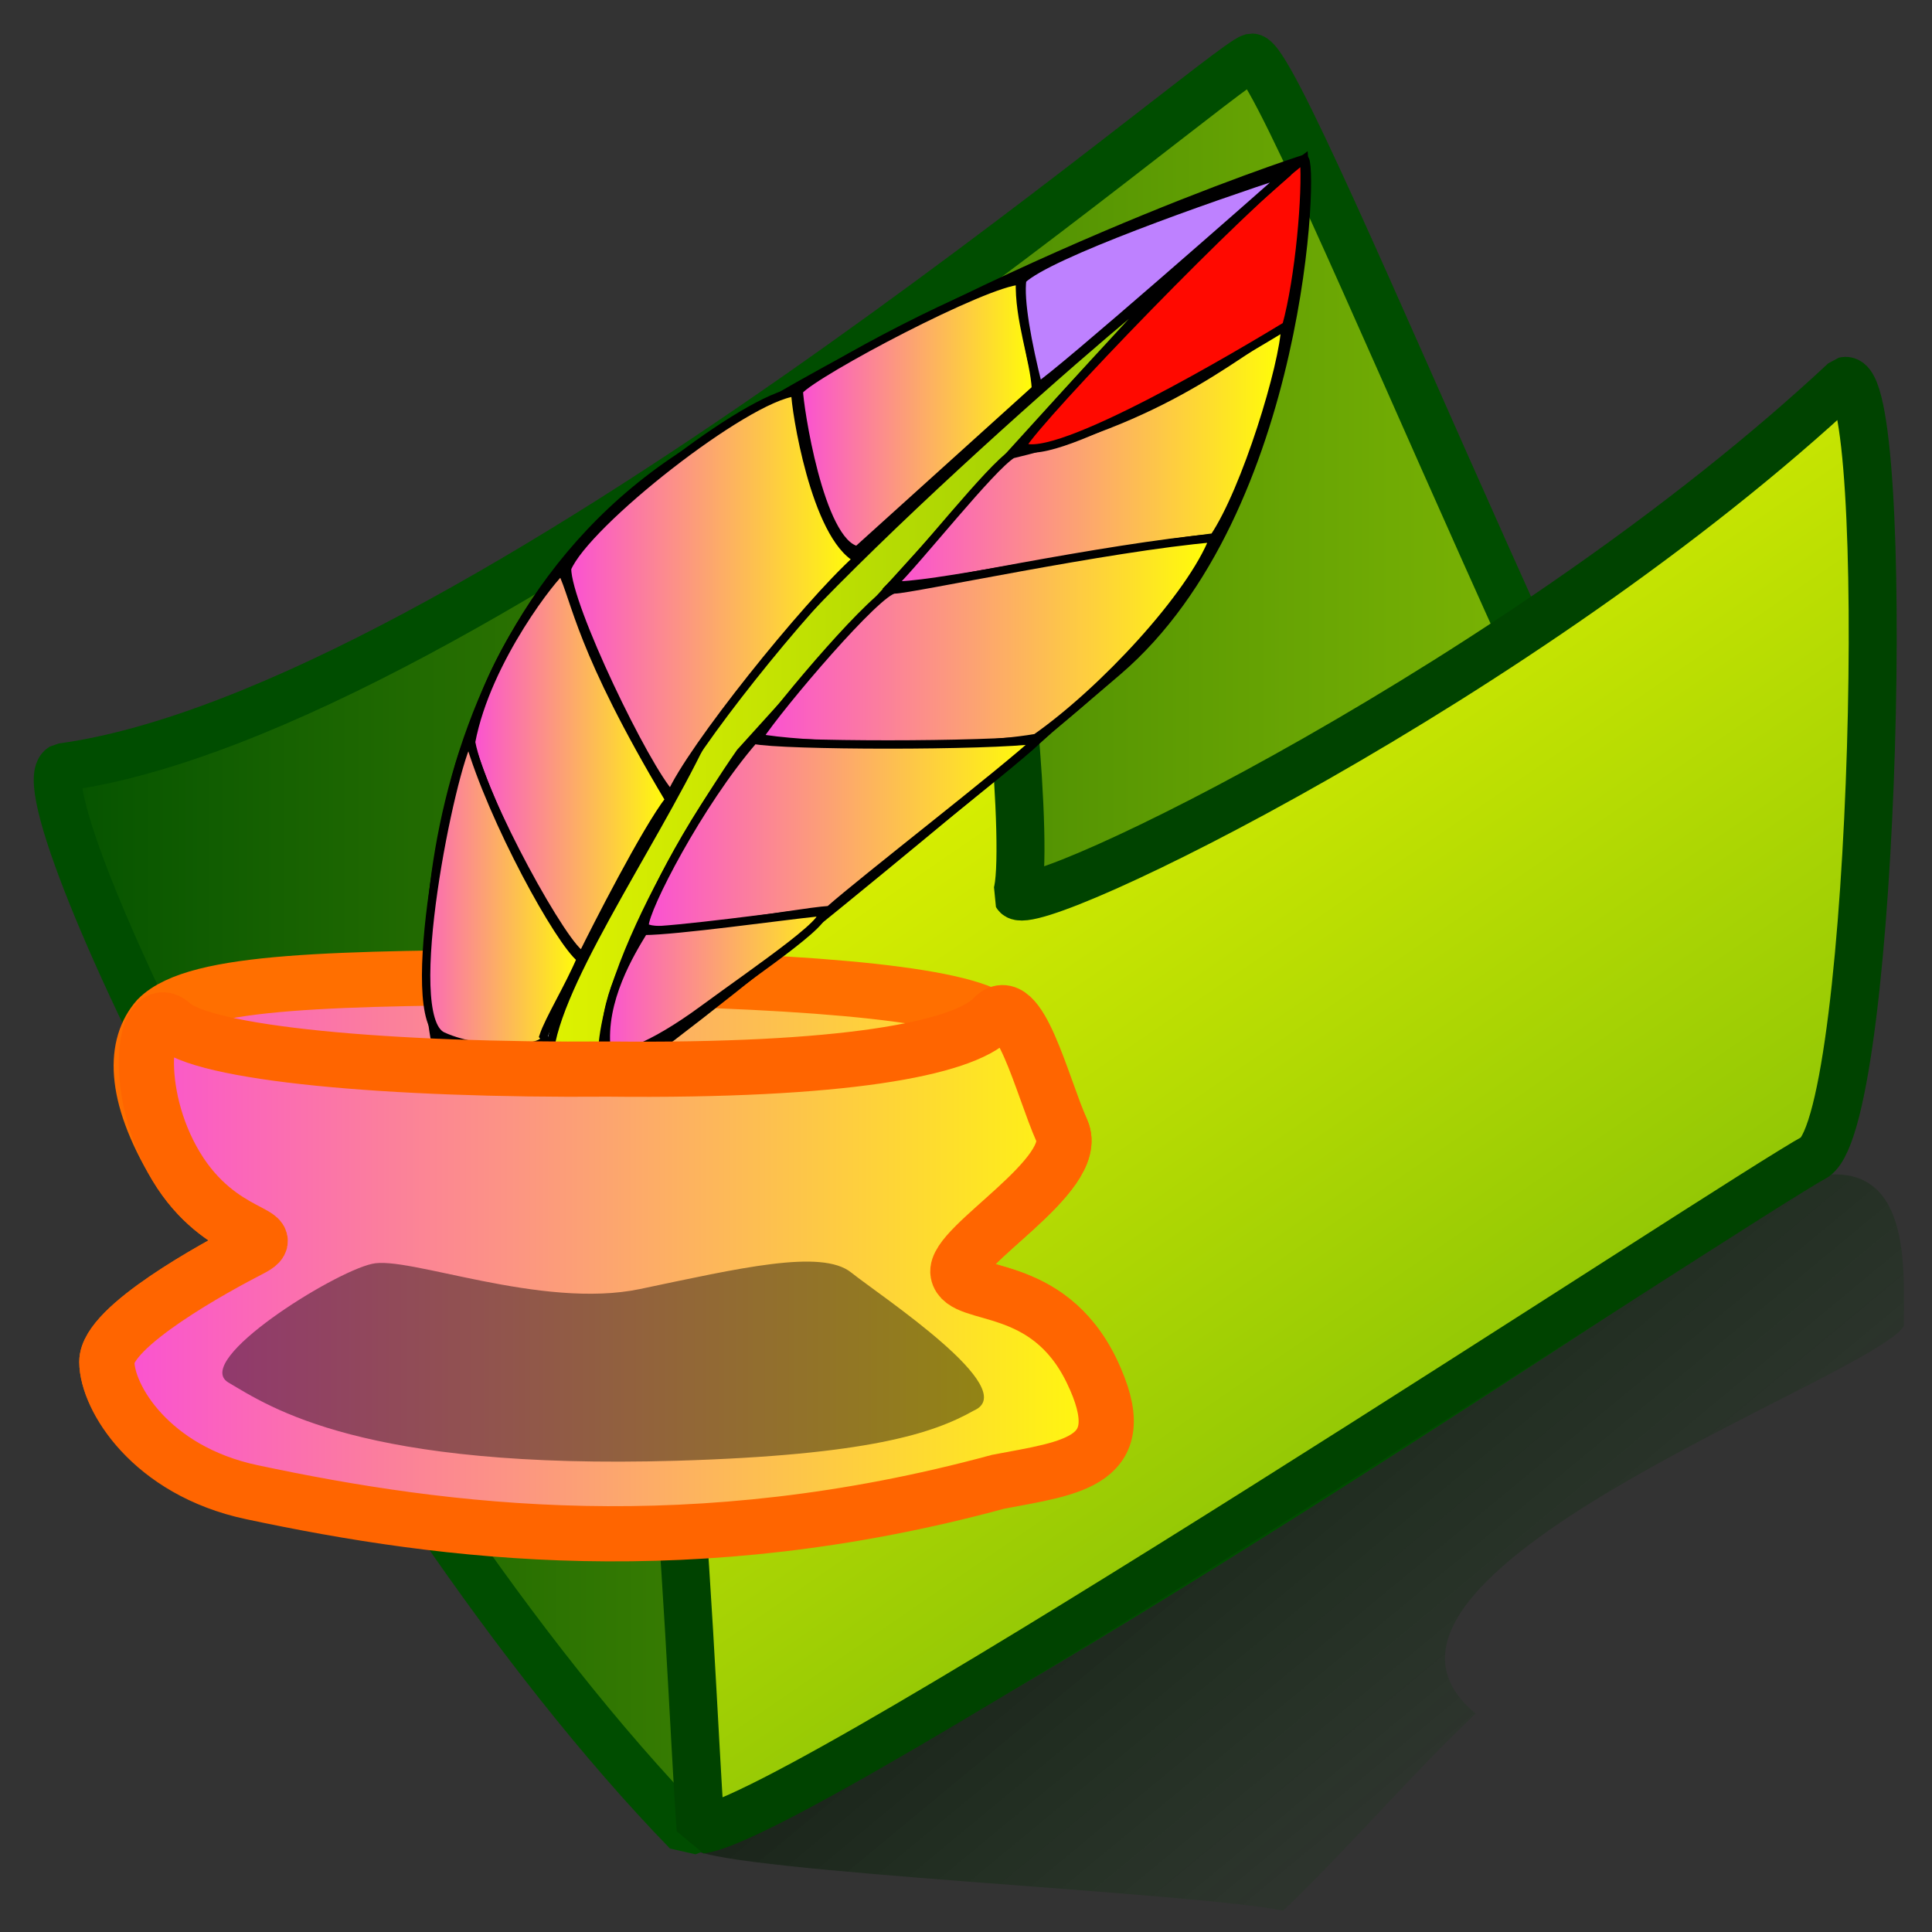 <?xml version="1.0" encoding="UTF-8" standalone="no"?>
<!DOCTYPE svg PUBLIC "-//W3C//DTD SVG 1.0//EN"
"http://www.w3.org/TR/2001/REC-SVG-20010904/DTD/svg10.dtd">
<!-- Created with Sodipodi ("http://www.sodipodi.com/") --><svg height="437.5" id="svg53" version="1.0" width="437.5" x="0" xmlns="http://www.w3.org/2000/svg" xmlns:xlink="http://www.w3.org/1999/xlink" y="0">
  <rect width="100%" height="100%" fill="#333333" stroke="none"/>
  <defs id="defs55">
    <linearGradient id="linearGradient697">
      <stop id="stop698" offset="0" style="stop-color:#fa4fd5;stop-opacity:1;"/>
      <stop id="stop699" offset="1" style="stop-color:#ffff05;stop-opacity:1;"/>
    </linearGradient>
    <linearGradient id="linearGradient887">
      <stop id="stop888" offset="0" style="stop-color:#004f00;stop-opacity:1;"/>
      <stop id="stop889" offset="1" style="stop-color:#92c705;stop-opacity:1;"/>
    </linearGradient>
    <linearGradient id="linearGradient883">
      <stop id="stop884" offset="0" style="stop-color:#def200;stop-opacity:1;"/>
      <stop id="stop885" offset="1" style="stop-color:#92c705;stop-opacity:1;"/>
    </linearGradient>
    <linearGradient id="linearGradient838">
      <stop id="stop839" offset="0" style="stop-color:#000000;stop-opacity:0.667;"/>
      <stop id="stop840" offset="1" style="stop-color:#003a00;stop-opacity:0.118;"/>
    </linearGradient>
    <linearGradient id="linearGradient841" x1="0.294" x2="0.788" xlink:href="#linearGradient838" y1="0.188" y2="0.562"/>
    <linearGradient id="linearGradient882" x1="0.248" x2="0.574" xlink:href="#linearGradient883" y1="0.25" y2="0.766"/>
    <linearGradient id="linearGradient886" x1="-1.26992203e-8" x2="1" xlink:href="#linearGradient887" y1="-1.07800702e-9" y2="-1.07800702e-9"/>
    <linearGradient id="linearGradient695" x1="3.77400511e-9" x2="1" xlink:href="#linearGradient697" y1="-4.23052597e-8" y2="-4.23052597e-8"/>
    <linearGradient id="linearGradient696" x1="4.62269014e-8" x2="1" xlink:href="#linearGradient697" y1="-3.93607138e-8" y2="-3.93607138e-8"/>
    <linearGradient id="linearGradient700" xlink:href="#linearGradient697"/>
    <linearGradient id="linearGradient701" xlink:href="#linearGradient697"/>
    <linearGradient id="linearGradient702" xlink:href="#linearGradient697"/>
    <linearGradient id="linearGradient703" xlink:href="#linearGradient697"/>
    <linearGradient id="linearGradient704" xlink:href="#linearGradient697"/>
    <linearGradient id="linearGradient705" xlink:href="#linearGradient697"/>
    <linearGradient id="linearGradient706" xlink:href="#linearGradient697"/>
    <linearGradient id="linearGradient707" xlink:href="#linearGradient697"/>
    <linearGradient id="linearGradient708" x1="6.16296347e-10" x2="1" xlink:href="#linearGradient883" y1="5.33404432e-10" y2="5.33404432e-10"/>
  </defs>
  <path d="M 157.052 418.82 C 165.65 423.956 270.157 428.496 290.571 432.671 C 305.424 418.486 319.145 402.263 334.141 388.041 C 296.567 356.922 423.863 312.062 431.118 300.319 C 431.118 287.355 433.038 262.022 410.739 266.461 C 339.329 300.418 186.217 396.61 157.052 418.82 z " id="path609" style="font-size:12;fill:url(#linearGradient841);fill-opacity:1;fill-rule:evenodd;stroke-width:1;"/>
  <path d="M 14.051 173.738 C 106.457 161.172 276.688 14.764 283.471 13.021 C 291.517 13.441 374.857 228.811 408.315 262.862 C 379.037 280.904 213.947 393.157 155.607 414.815 C 77.101 333.87 3.703 179.807 14.051 173.738 z " id="path164" style="font-size:12;fill:url(#linearGradient886);fill-opacity:1;fill-rule:evenodd;stroke:#004d00;stroke-width:10.866;stroke-linejoin:bevel;"/>
  <path d="M 158.665 414.315 C 155.571 372.135 152.975 246.539 126.444 198.187 C 126.227 192.035 222.01 129.894 224.26 131.718 C 227.335 131.753 233.326 193.651 230.223 202.657 C 233.378 208.053 345.515 153.666 417.683 86.272 C 428.647 83.664 424.916 252.17 411.002 261.996 C 393.853 271.302 181.532 411.731 158.665 414.315 z " id="path163" style="font-size:12;fill:url(#linearGradient882);fill-opacity:1;fill-rule:evenodd;stroke:#004300;stroke-width:10.866;stroke-linejoin:bevel;stroke-dashoffset:0;"/>
  <path d="M 109.361 339.251 C 205.727 337.238 227.017 334.555 227.017 334.555 C 227.017 334.555 257.272 331.2 247.187 310.403 C 237.102 289.605 218.053 294.301 216.932 288.263 C 215.812 282.225 244.946 266.124 240.464 256.061 C 235.982 245.997 232.123 235.703 224.776 230.567 C 214.817 224.598 178.934 221.774 125.768 221.197 C 76.331 221.586 44.466 221.749 35.657 230.66 C 30.505 236.535 29.803 247.339 39.888 264.111 C 49.972 280.884 64.539 278.871 56.696 282.896 C 48.852 286.922 24.2 300.339 24.2 308.39 C 24.2 316.441 35.405 335.226 58.937 335.896 C 82.468 336.567 111.602 340.593 109.361 339.251 z " id="path631" style="font-size:12;fill:url(#linearGradient707);fill-opacity:1;fill-rule:evenodd;stroke:#ff6f00;stroke-width:12.5;"/>
  <path d="M 101.406 242.758 C 94.179 238.327 88.158 145.292 155.602 102.467 C 223.047 59.641 292.901 36.751 295.31 36.013 C 297.718 35.275 295.309 115.757 253.156 151.938 C 211.004 188.118 142.952 243.673 138.134 244.411 C 133.317 245.15 105.019 239.804 101.406 242.758 z " id="path633" style="font-size:12;fill:#ffffff;fill-opacity:1;fill-rule:evenodd;stroke:#000000;stroke-width:1.896;"/>
  <path d="M 136.332 239.804 C 136.332 214.7 167.646 170.397 167.646 170.397 C 167.646 170.397 241.113 89.176 255.565 73.67 C 270.018 58.164 268.813 62.595 266.405 62.595 C 263.996 62.595 171.259 142.339 159.215 167.444 C 147.172 192.548 124.289 225.037 124.289 240.543 C 135.128 242.019 129.106 241.281 136.332 239.804 z " id="path634" style="font-size:12;fill:url(#linearGradient708);fill-opacity:1;fill-rule:evenodd;stroke:#000000;stroke-width:1.896;"/>
  <path d="M 229.218 102.853 C 266.554 93.993 282.168 77.642 291.056 73.95 C 290.8 82.567 282.158 110.974 274.908 121.699 C 244.799 125.391 209.308 133.197 201.966 132.565 C 207.988 126.658 224.444 105.737 229.218 102.853 z " id="path635" style="font-size:12;fill:url(#linearGradient696);fill-opacity:1;fill-rule:evenodd;stroke:#000000;stroke-width:1.896;"/>
  <path d="M 171.76 167.092 C 179.584 168.815 215.576 170.362 234.6 167.129 C 249.756 156.51 269.835 134.922 274.855 121.839 C 251.036 123.88 206.186 133.478 202.573 133.478 C 198.96 133.478 176.833 159.39 171.76 167.092 z " id="path636" style="font-size:12;fill:url(#linearGradient695);fill-opacity:1;fill-rule:evenodd;stroke:#000000;stroke-width:1.896;"/>
  <path d="M 151.585 181.086 C 131.163 146.874 130.566 136.15 127.198 129.258 C 125.941 129.752 110.241 149.123 106.671 168.04 C 109.08 180.979 128.307 215.58 131.92 216.318 C 134.83 210.374 146.309 187.838 151.585 181.086 z " id="path637" style="font-size:12;fill:url(#linearGradient705);fill-opacity:1;fill-rule:evenodd;stroke:#000000;stroke-width:1.896;"/>
  <path d="M 295.31 36.013 C 295.96 43.68 294.255 63.084 291.302 73.775 C 282.37 79.19 238.598 105.49 231.372 101.06 C 235.399 94.168 282.35 45.579 295.31 36.013 z " id="path638" style="font-size:12;fill:#ff0900;fill-opacity:1;fill-rule:evenodd;stroke:#000000;stroke-width:1.896;"/>
  <path d="M 180.095 88.789 C 168.841 90.021 132.623 118.499 128.403 128.732 C 128.403 137.205 146.213 173.981 151.936 179.996 C 156.253 169.834 182.354 137.205 194.196 126.516 C 184.56 121.348 180.095 92.481 180.095 88.789 z " id="path639" style="font-size:12;fill:url(#linearGradient702);fill-opacity:1;fill-rule:evenodd;stroke:#000000;stroke-width:1.896;"/>
  <path d="M 194.142 124.618 L 234.59 88.086 C 234.238 81.404 230.678 72.403 230.977 63.543 C 223.186 63.826 184.763 84.112 180.894 88.473 C 180.894 91.426 185.509 122.859 194.142 124.618 z " id="path640" style="font-size:12;fill:url(#linearGradient703);fill-opacity:1;fill-rule:evenodd;stroke:#000000;stroke-width:1.896;"/>
  <path d="M 235.091 87.524 C 232.629 77.677 230.827 68.01 231.478 63.333 C 237.404 57.601 273.409 44.945 291.696 38.967 C 285.366 44.594 239.908 84.571 235.091 87.524 z " id="path641" style="font-size:12;fill:#be81ff;fill-opacity:1;fill-rule:evenodd;stroke:#000000;stroke-width:1.896;"/>
  <path d="M 170.705 167.514 C 177.036 168.92 223.89 168.99 235.091 167.444 C 227.301 174.689 195.549 199.229 187.822 206.086 C 179.743 206.612 145.968 213.223 145.968 209.531 C 145.968 205.839 158.194 181.968 170.705 167.514 z " id="path642" style="font-size:12;fill:url(#linearGradient700);fill-opacity:1;fill-rule:evenodd;stroke:#000000;stroke-width:1.896;"/>
  <path d="M 123.085 234.636 C 124.289 230.944 129 223.245 131.568 217.091 C 126.751 213.399 111.542 185.838 106.223 167.444 C 102.312 173.667 90.566 230.206 100.201 234.636 C 109.836 239.066 125.493 237.589 123.085 234.636 z " id="path643" style="font-size:12;fill:url(#linearGradient704);fill-opacity:1;fill-rule:evenodd;stroke:#000000;stroke-width:1.896;"/>
  <path d="M 137.335 237.589 C 136.13 226.513 142.759 215.72 145.765 210.796 C 152.991 210.796 177.387 207.386 184.614 206.647 C 191.84 205.909 171.312 219.728 159.269 228.589 C 147.225 237.449 138.539 240.543 137.335 237.589 z " id="path644" style="font-size:12;fill:url(#linearGradient701);fill-opacity:1;fill-rule:evenodd;stroke:#000000;stroke-width:1.896;"/>
  <path d="M 226.023 335.549 C 242.677 332.363 257.272 331.2 247.187 310.403 C 237.102 289.605 218.053 294.301 216.932 288.263 C 215.812 282.225 244.946 266.124 240.464 256.061 C 235.982 245.997 230.685 223.826 224.776 230.567 C 217.801 237.53 190.871 242.664 137.705 242.087 C 88.268 242.475 45.461 238.659 38.641 231.655 C 32.447 226.891 29.803 247.339 39.888 264.111 C 49.972 280.884 64.539 278.871 56.696 282.896 C 48.852 286.922 24.2 300.339 24.2 308.39 C 24.2 316.441 34.119 333.019 56.947 337.886 C 101.076 347.293 157.131 354.247 226.023 335.549 z " id="path650" style="font-size:12;fill:url(#linearGradient706);fill-opacity:1;fill-rule:evenodd;stroke:#ff6500;stroke-width:12.5;"/>
  <path d="M 84.218 286.204 C 92.175 284.215 122.544 296.591 144.955 291.895 C 167.366 287.199 186.013 282.78 192.737 288.147 C 199.46 293.514 231.568 314.616 220.522 319.425 C 211.379 324.587 196.582 329.502 153.231 330.784 C 81.993 332.859 61.238 318.695 51.596 312.993 C 43.738 307.939 75.333 288.179 84.218 286.204 z " id="path632" style="font-size:12;fill-opacity:0.423;fill-rule:evenodd;stroke-width:1.743;"/>
</svg>
